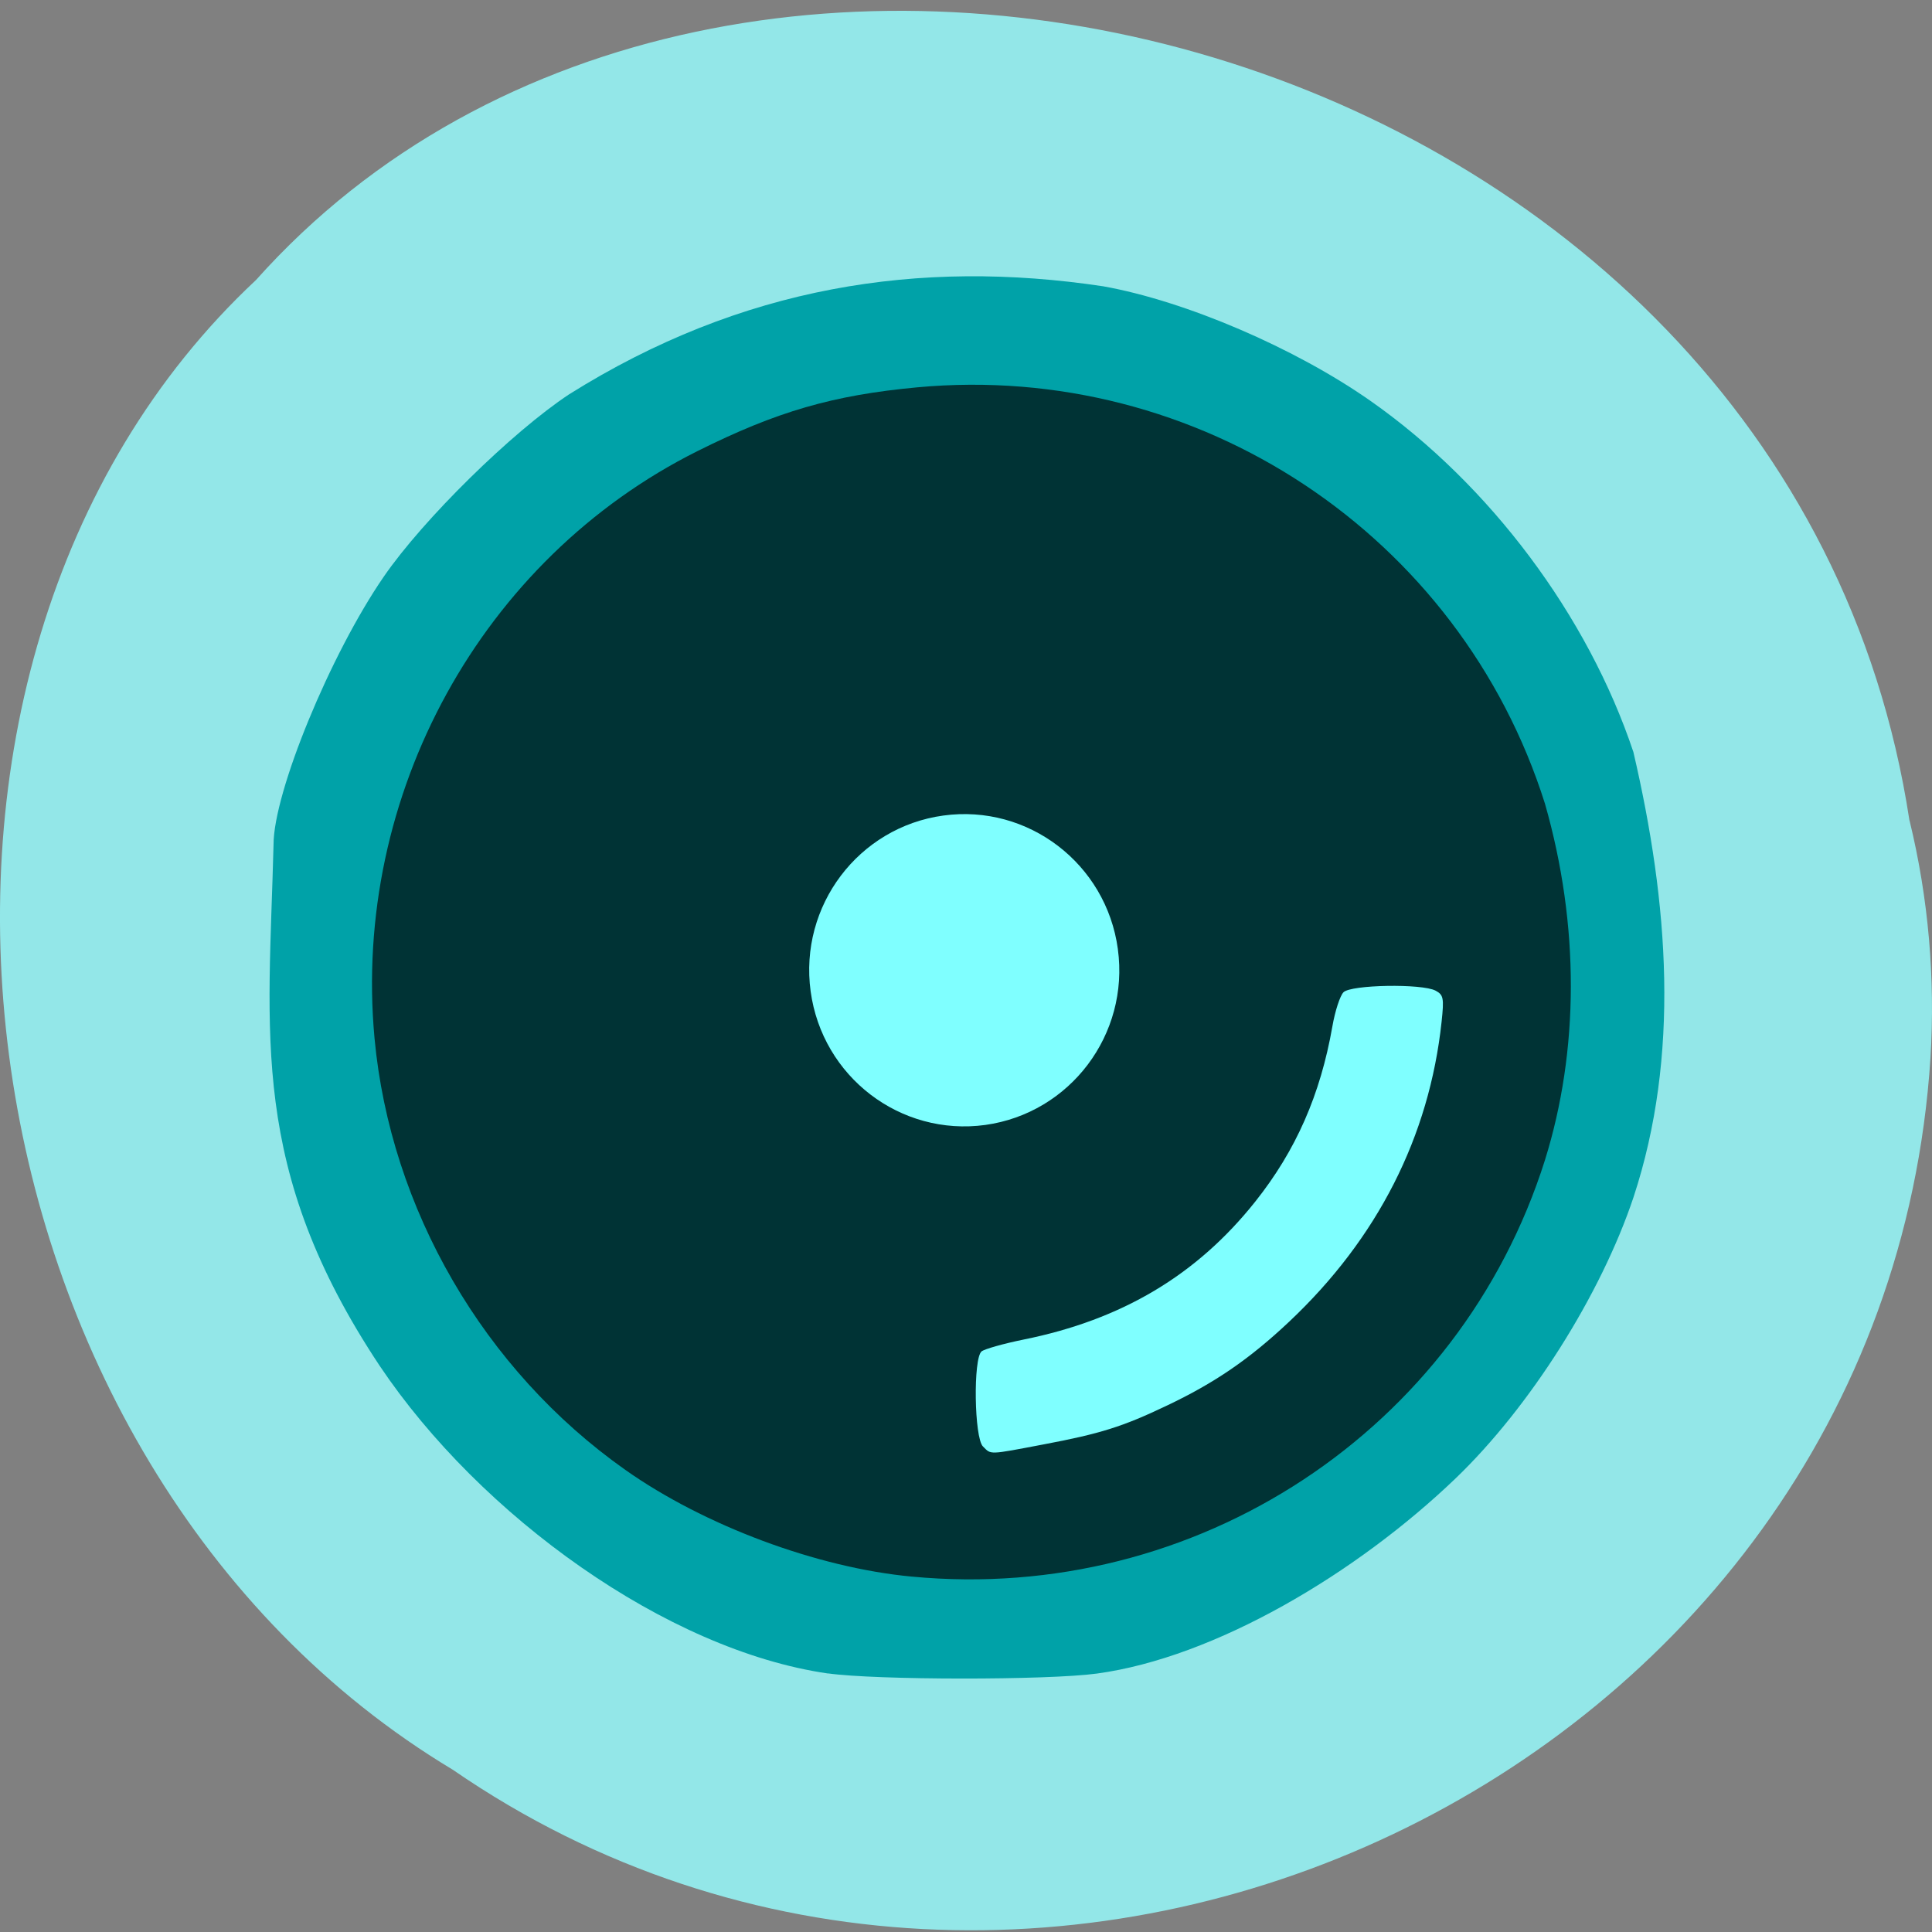 <svg xmlns="http://www.w3.org/2000/svg" viewBox="0 0 48 48"><rect x="0" y="0" width="48" height="48" fill="#808080" stroke="none"/><path d="m 47.44 20.387 c -2.977 -19.574 -29.414 -26.496 -41.08 -13.43 c -10.273 9.602 -7.715 29.438 4.887 37.01 c 14.477 9.973 35.566 0.203 36.715 -17.684 c 0.121 -1.961 -0.047 -3.961 -0.52 -5.898" fill="#93e7e8"/><path d="m 20.574 41.578 c -4.01 -0.578 -8.637 -3.914 -11.141 -7.645 c -3.262 -4.91 -2.754 -8.238 -2.637 -12.949 c 0 -1.301 1.41 -4.727 2.738 -6.656 c 0.98 -1.426 3.188 -3.594 4.605 -4.531 c 4.285 -2.688 8.703 -3.371 13.27 -2.684 c 2.051 0.367 4.773 1.535 6.652 2.855 c 2.957 2.078 5.387 5.324 6.52 8.715 c 0.879 3.773 1.16 7.543 0.004 11.06 c -0.813 2.43 -2.578 5.219 -4.422 6.988 c -2.469 2.367 -5.98 4.449 -8.91 4.848 c -1.238 0.168 -5.492 0.164 -6.68 -0.004" fill="#00a2a8"/><path d="m 22.652 39.17 c -2.348 -0.219 -5.16 -1.27 -7.117 -2.652 c -3.512 -2.477 -5.836 -6.48 -6.23 -10.723 c -0.559 -6.05 2.66 -11.906 8.02 -14.586 c 1.969 -0.984 3.367 -1.391 5.465 -1.586 c 6.984 -0.648 13.484 3.664 15.594 10.344 c 0.867 3.03 0.848 6.137 0 8.855 c -2.121 6.715 -8.66 11.02 -15.73 10.348" fill="#003335"/><g fill="#7fffff"><path d="m 27.773 23.582 c 0.289 2.121 -1.188 4.074 -3.293 4.367 c -2.109 0.289 -4.051 -1.195 -4.34 -3.32 c -0.289 -2.121 1.188 -4.078 3.297 -4.367 c 2.105 -0.289 4.047 1.195 4.336 3.316"/><path d="m 24.422 35.938 c -0.219 -0.215 -0.246 -2.191 -0.035 -2.363 c 0.074 -0.059 0.539 -0.191 1.039 -0.293 c 2.445 -0.492 4.309 -1.602 5.762 -3.43 c 1.01 -1.27 1.617 -2.656 1.914 -4.348 c 0.066 -0.383 0.191 -0.766 0.277 -0.852 c 0.188 -0.188 1.949 -0.219 2.289 -0.039 c 0.195 0.105 0.211 0.184 0.148 0.773 c -0.305 2.852 -1.594 5.387 -3.789 7.453 c -0.988 0.93 -1.844 1.516 -3.035 2.082 c -1.094 0.523 -1.652 0.699 -3.066 0.965 c -1.379 0.262 -1.297 0.258 -1.504 0.051"/></g></svg>